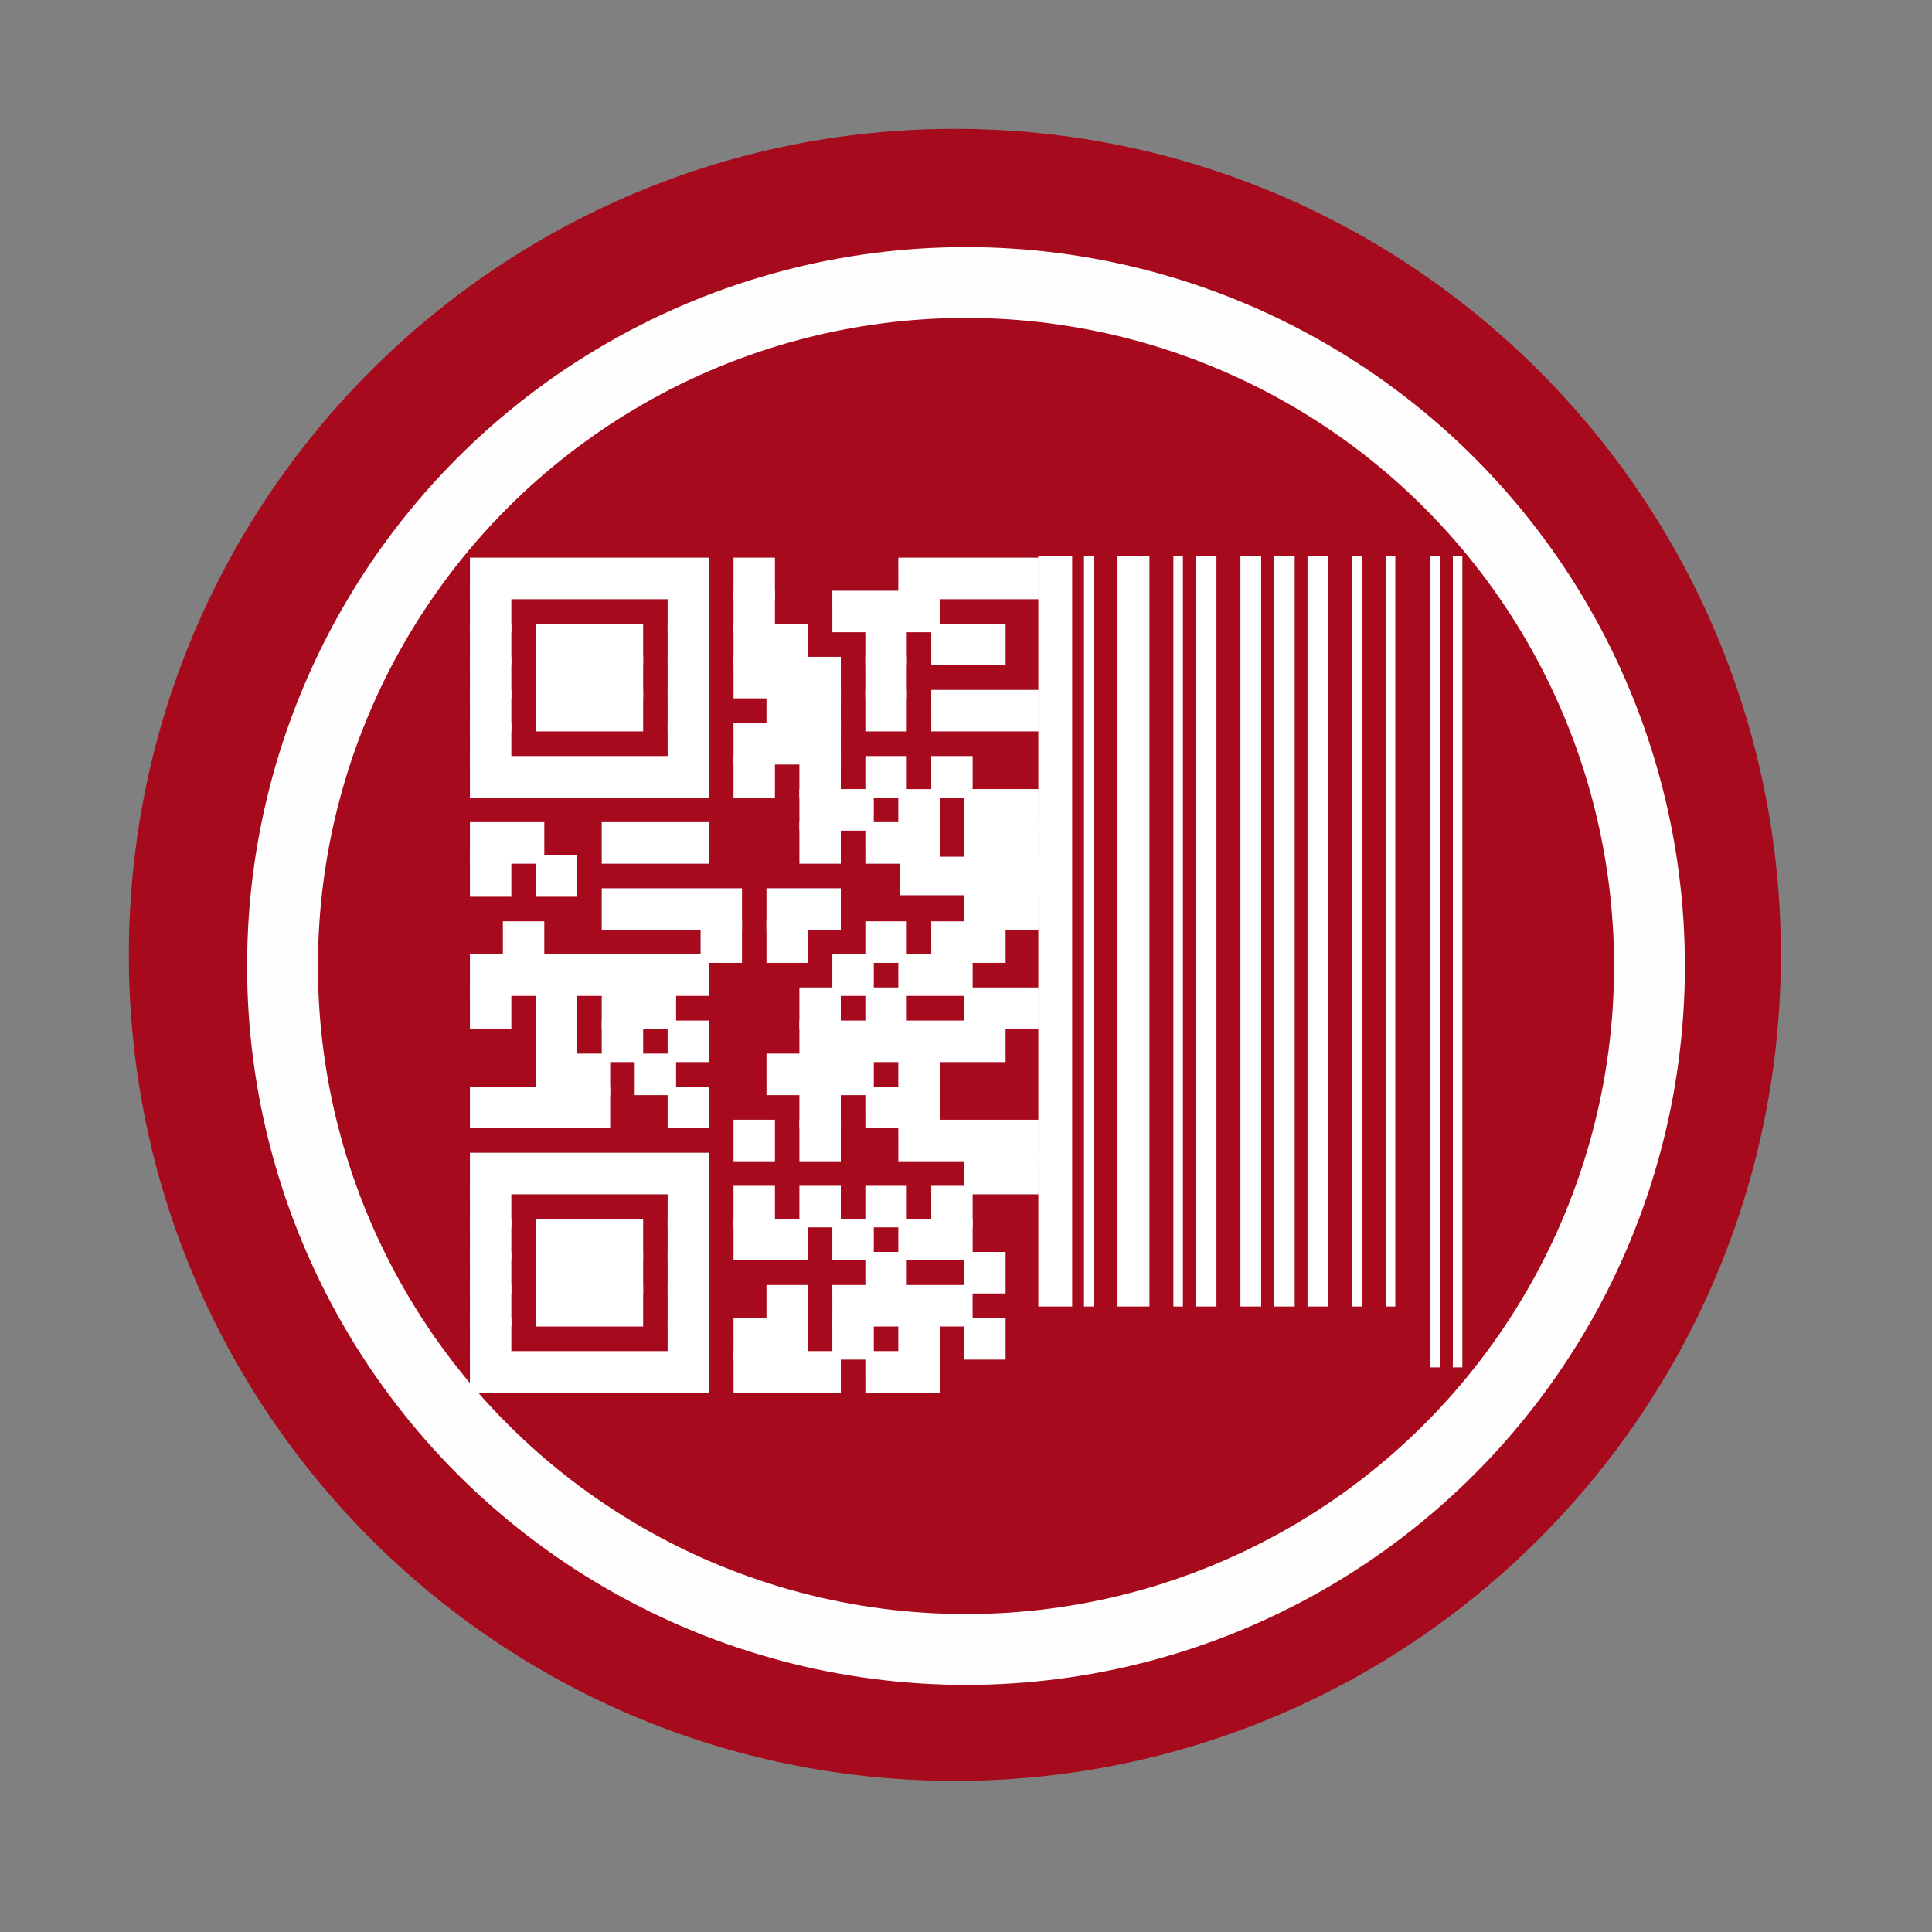 <svg height="512" viewBox="0 0 512 512" width="512" xmlns="http://www.w3.org/2000/svg">
 <rect x="0" y="0" width="512" height="512" fill="#808080" stroke="none"/>
 <path d="m471.95 253.05c0 120.9-98.01 218.9-218.9 218.9-120.9 0-218.9-98.01-218.9-218.9 0-120.9 98.01-218.9 218.9-218.9 120.9 0 218.9 98.01 218.9 218.9" fill="#a60a1c" fill-rule="evenodd"/>
 <g stroke="#ffffff" transform="matrix(1.495 0 0 1.5 55.43 372.11)">
  <g fill="none" stroke-miterlimit="10">
   <path d="m149.98-17.242v-132.58" stroke-width="6"/>
   <path d="m155.92-17.242v-132.58" stroke-width="1.688"/>
   <path d="m163.85-17.242v-132.58" stroke-width="5.66"/>
   <path d="m171.77-17.242v-132.58" stroke-width="1.688"/>
   <path d="m176.72-17.242v-132.58m7.925 132.58v-132.58m5.944 132.58v-132.58m5.944 132.58v-132.58" stroke-width="3.674"/>
   <path d="m203.47-17.242v-132.58m5.944 132.58v-132.58m7.925 143.33v-143.33m3.963 143.33v-143.33" stroke-width="1.688"/>
  </g>
  <g fill="#ffffff" stroke-miterlimit="2">
   <g stroke-width="1.5">
    <path d="m46.973-148.8h40.887v5.841h-40.887z"/>
    <path d="m93.7-148.8h5.841v5.841h-5.841z"/>
    <path d="m122.91-148.8h23.364v5.841h-23.36z"/>
    <path d="m46.973-142.96h5.841v5.841h-5.841z"/>
    <path d="m82.02-142.96h5.841v5.841h-5.841z"/>
    <path d="m93.7-142.96h5.841v5.841h-5.841z"/>
    <path d="m111.22-142.96h17.524v5.841h-17.52z"/>
    <path d="m46.973-137.12h5.841v5.841h-5.841z"/>
    <path d="m58.655-137.12h17.523v5.841h-17.523z"/>
    <path d="m82.02-137.12h5.841v5.841h-5.841z"/>
    <path d="m93.7-137.12h11.682v5.841h-11.68z"/>
    <path d="m117.07-137.12h5.841v5.841h-5.841z"/>
    <path d="m128.75-137.12h11.682v5.841h-11.68z"/>
    <path d="m46.973-131.28h5.841v5.841h-5.841z"/>
    <path d="m58.655-131.28h17.523v5.841h-17.523z"/>
    <path d="m82.02-131.28h5.841v5.841h-5.841z"/>
    <path d="m93.7-131.28h17.523v5.841h-17.52z"/>
    <path d="m117.07-131.28h5.841v5.841h-5.841z"/>
    <path d="m46.973-125.44h5.841v5.841h-5.841z"/>
    <path d="m58.655-125.44h17.523v5.841h-17.523z"/>
    <path d="m82.02-125.44h5.841v5.841h-5.841z"/>
    <path d="m99.54-125.44h11.682v5.841h-11.68z"/>
    <path d="m117.07-125.44h5.841v5.841h-5.841z"/>
    <path d="m128.75-125.44h17.523v5.841h-17.52z"/>
    <path d="m46.973-119.59h5.841v5.841h-5.841z"/>
    <path d="m82.02-119.59h5.841v5.841h-5.841z"/>
    <path d="m93.7-119.59h17.523v5.841h-17.52z"/>
    <path d="m46.973-113.75h40.887v5.841h-40.887z"/>
    <path d="m93.7-113.75h5.841v5.841h-5.841z"/>
    <path d="m105.38-113.75h5.841v5.841h-5.841z"/>
    <path d="m117.07-113.75h5.841v5.841h-5.841z"/>
    <path d="m128.75-113.75h5.841v5.841h-5.841z"/>
    <path d="m105.38-107.91h11.683v5.842h-11.68z"/>
    <path d="m122.91-107.91h5.841v5.842h-5.841z"/>
    <path d="m134.59-107.91h11.682v5.842h-11.68z"/>
    <path d="m46.973-102.07h11.682v5.841h-11.682z"/>
    <path d="m70.34-102.07h17.523v5.841h-17.523z"/>
    <path d="m105.38-102.07h5.841v5.841h-5.841z"/>
    <path d="m117.07-102.07h11.682v5.841h-11.68z"/>
    <path d="m134.59-102.07h11.682v5.841h-11.68z"/>
    <path d="m46.973-96.23h5.841v5.841h-5.841z"/>
    <path d="m58.655-96.23h5.841v5.841h-5.841z"/>
   </g>
   <path d="m122.91-96.23h29.2v5.841h-29.2z" stroke-width=".974"/>
   <g stroke-width="1.5">
    <path d="m70.34-90.39h23.364v5.841h-23.364z"/>
    <path d="m99.54-90.39h11.682v5.841h-11.68z"/>
    <path d="m134.59-90.39h11.682v5.841h-11.68z"/>
    <path d="m52.814-84.55h5.841v5.841h-5.841z"/>
    <path d="m87.86-84.55h5.841v5.841h-5.841z"/>
    <path d="m99.54-84.55h5.841v5.841h-5.84z"/>
    <path d="m117.07-84.55h5.841v5.841h-5.841z"/>
    <path d="m128.75-84.55h11.682v5.841h-11.68z"/>
    <path d="m46.973-78.71h40.887v5.841h-40.887z"/>
    <path d="m111.22-78.71h5.842v5.841h-5.842z"/>
    <path d="m122.91-78.71h11.682v5.841h-11.68z"/>
    <path d="m46.973-72.865h5.841v5.841h-5.841z"/>
    <path d="m58.655-72.865h5.841v5.841h-5.841z"/>
    <path d="m70.34-72.865h11.682v5.841h-11.682z"/>
    <path d="m105.38-72.865h5.841v5.841h-5.841z"/>
    <path d="m117.07-72.865h5.841v5.841h-5.841z"/>
    <path d="m134.59-72.865h11.682v5.841h-11.68z"/>
    <path d="m58.655-67.02h5.841v5.841h-5.841z"/>
    <path d="m70.34-67.02h5.841v5.841h-5.841z"/>
    <path d="m82.02-67.02h5.841v5.841h-5.841z"/>
    <path d="m105.38-67.02h35.05v5.841h-35.05z"/>
    <path d="m58.655-61.18h11.682v5.841h-11.682z"/>
    <path d="m76.18-61.18h5.841v5.841h-5.841z"/>
    <path d="m99.54-61.18h17.524v5.841h-17.52z"/>
    <path d="m122.91-61.18h5.841v5.841h-5.841z"/>
    <path d="m46.973-55.34h23.364v5.841h-23.364z"/>
    <path d="m82.02-55.34h5.841v5.841h-5.841z"/>
    <path d="m105.38-55.34h5.841v5.841h-5.841z"/>
    <path d="m117.07-55.34h11.682v5.841h-11.68z"/>
    <path d="m93.7-49.5h5.841v5.841h-5.841z"/>
    <path d="m105.38-49.5h5.841v5.841h-5.841z"/>
    <path d="m122.91-49.5h23.364v5.841h-23.36z"/>
    <path d="m46.973-43.66h40.887v5.841h-40.887z"/>
    <path d="m134.59-43.66h11.682v5.841h-11.68z"/>
    <path d="m46.973-37.819h5.841v5.841h-5.841z"/>
    <path d="m82.02-37.819h5.841v5.841h-5.841z"/>
    <path d="m93.7-37.819h5.841v5.841h-5.841z"/>
    <path d="m105.38-37.819h5.841v5.841h-5.841z"/>
    <path d="m117.07-37.819h5.841v5.841h-5.841z"/>
    <path d="m128.75-37.819h5.841v5.841h-5.841z"/>
    <path d="m46.973-31.978h5.841v5.841h-5.841z"/>
    <path d="m58.655-31.978h17.523v5.841h-17.523z"/>
    <path d="m82.02-31.978h5.841v5.841h-5.841z"/>
    <path d="m93.7-31.978h11.682v5.841h-11.68z"/>
    <path d="m111.22-31.978h5.842v5.841h-5.842z"/>
    <path d="m122.91-31.978h11.682v5.841h-11.68z"/>
    <path d="m46.973-26.14h5.841v5.841h-5.841z"/>
    <path d="m58.655-26.14h17.523v5.841h-17.523z"/>
    <path d="m82.02-26.14h5.841v5.841h-5.841z"/>
    <path d="m117.07-26.14h5.841v5.841h-5.841z"/>
    <path d="m134.59-26.14h5.841v5.841h-5.841z"/>
    <path d="m46.973-20.296h5.841v5.841h-5.841z"/>
    <path d="m58.655-20.296h17.523v5.841h-17.523z"/>
    <path d="m82.02-20.296h5.841v5.841h-5.841z"/>
    <path d="m99.54-20.296h5.841v5.841h-5.84z"/>
    <path d="m111.22-20.296h23.365v5.841h-23.36z"/>
    <path d="m46.973-14.455h5.841v5.841h-5.841z"/>
    <path d="m82.02-14.455h5.841v5.841h-5.841z"/>
    <path d="m93.7-14.455h11.682v5.841h-11.68z"/>
    <path d="m111.22-14.455h5.842v5.841h-5.842z"/>
    <path d="m122.91-14.455h5.841v5.841h-5.841z"/>
    <path d="m134.59-14.455h5.841v5.841h-5.841z"/>
    <path d="m46.973-8.614h40.887v5.841h-40.887z"/>
    <path d="m93.7-8.614h17.523v5.841h-17.52z"/>
    <path d="m117.07-8.614h11.682v5.841h-11.68z"/>
   </g>
  </g>
 </g>
 <circle cx="256" stroke="#fefefe" cy="256" r="181.13" stroke-width="18.771" fill="none"/>
</svg>
